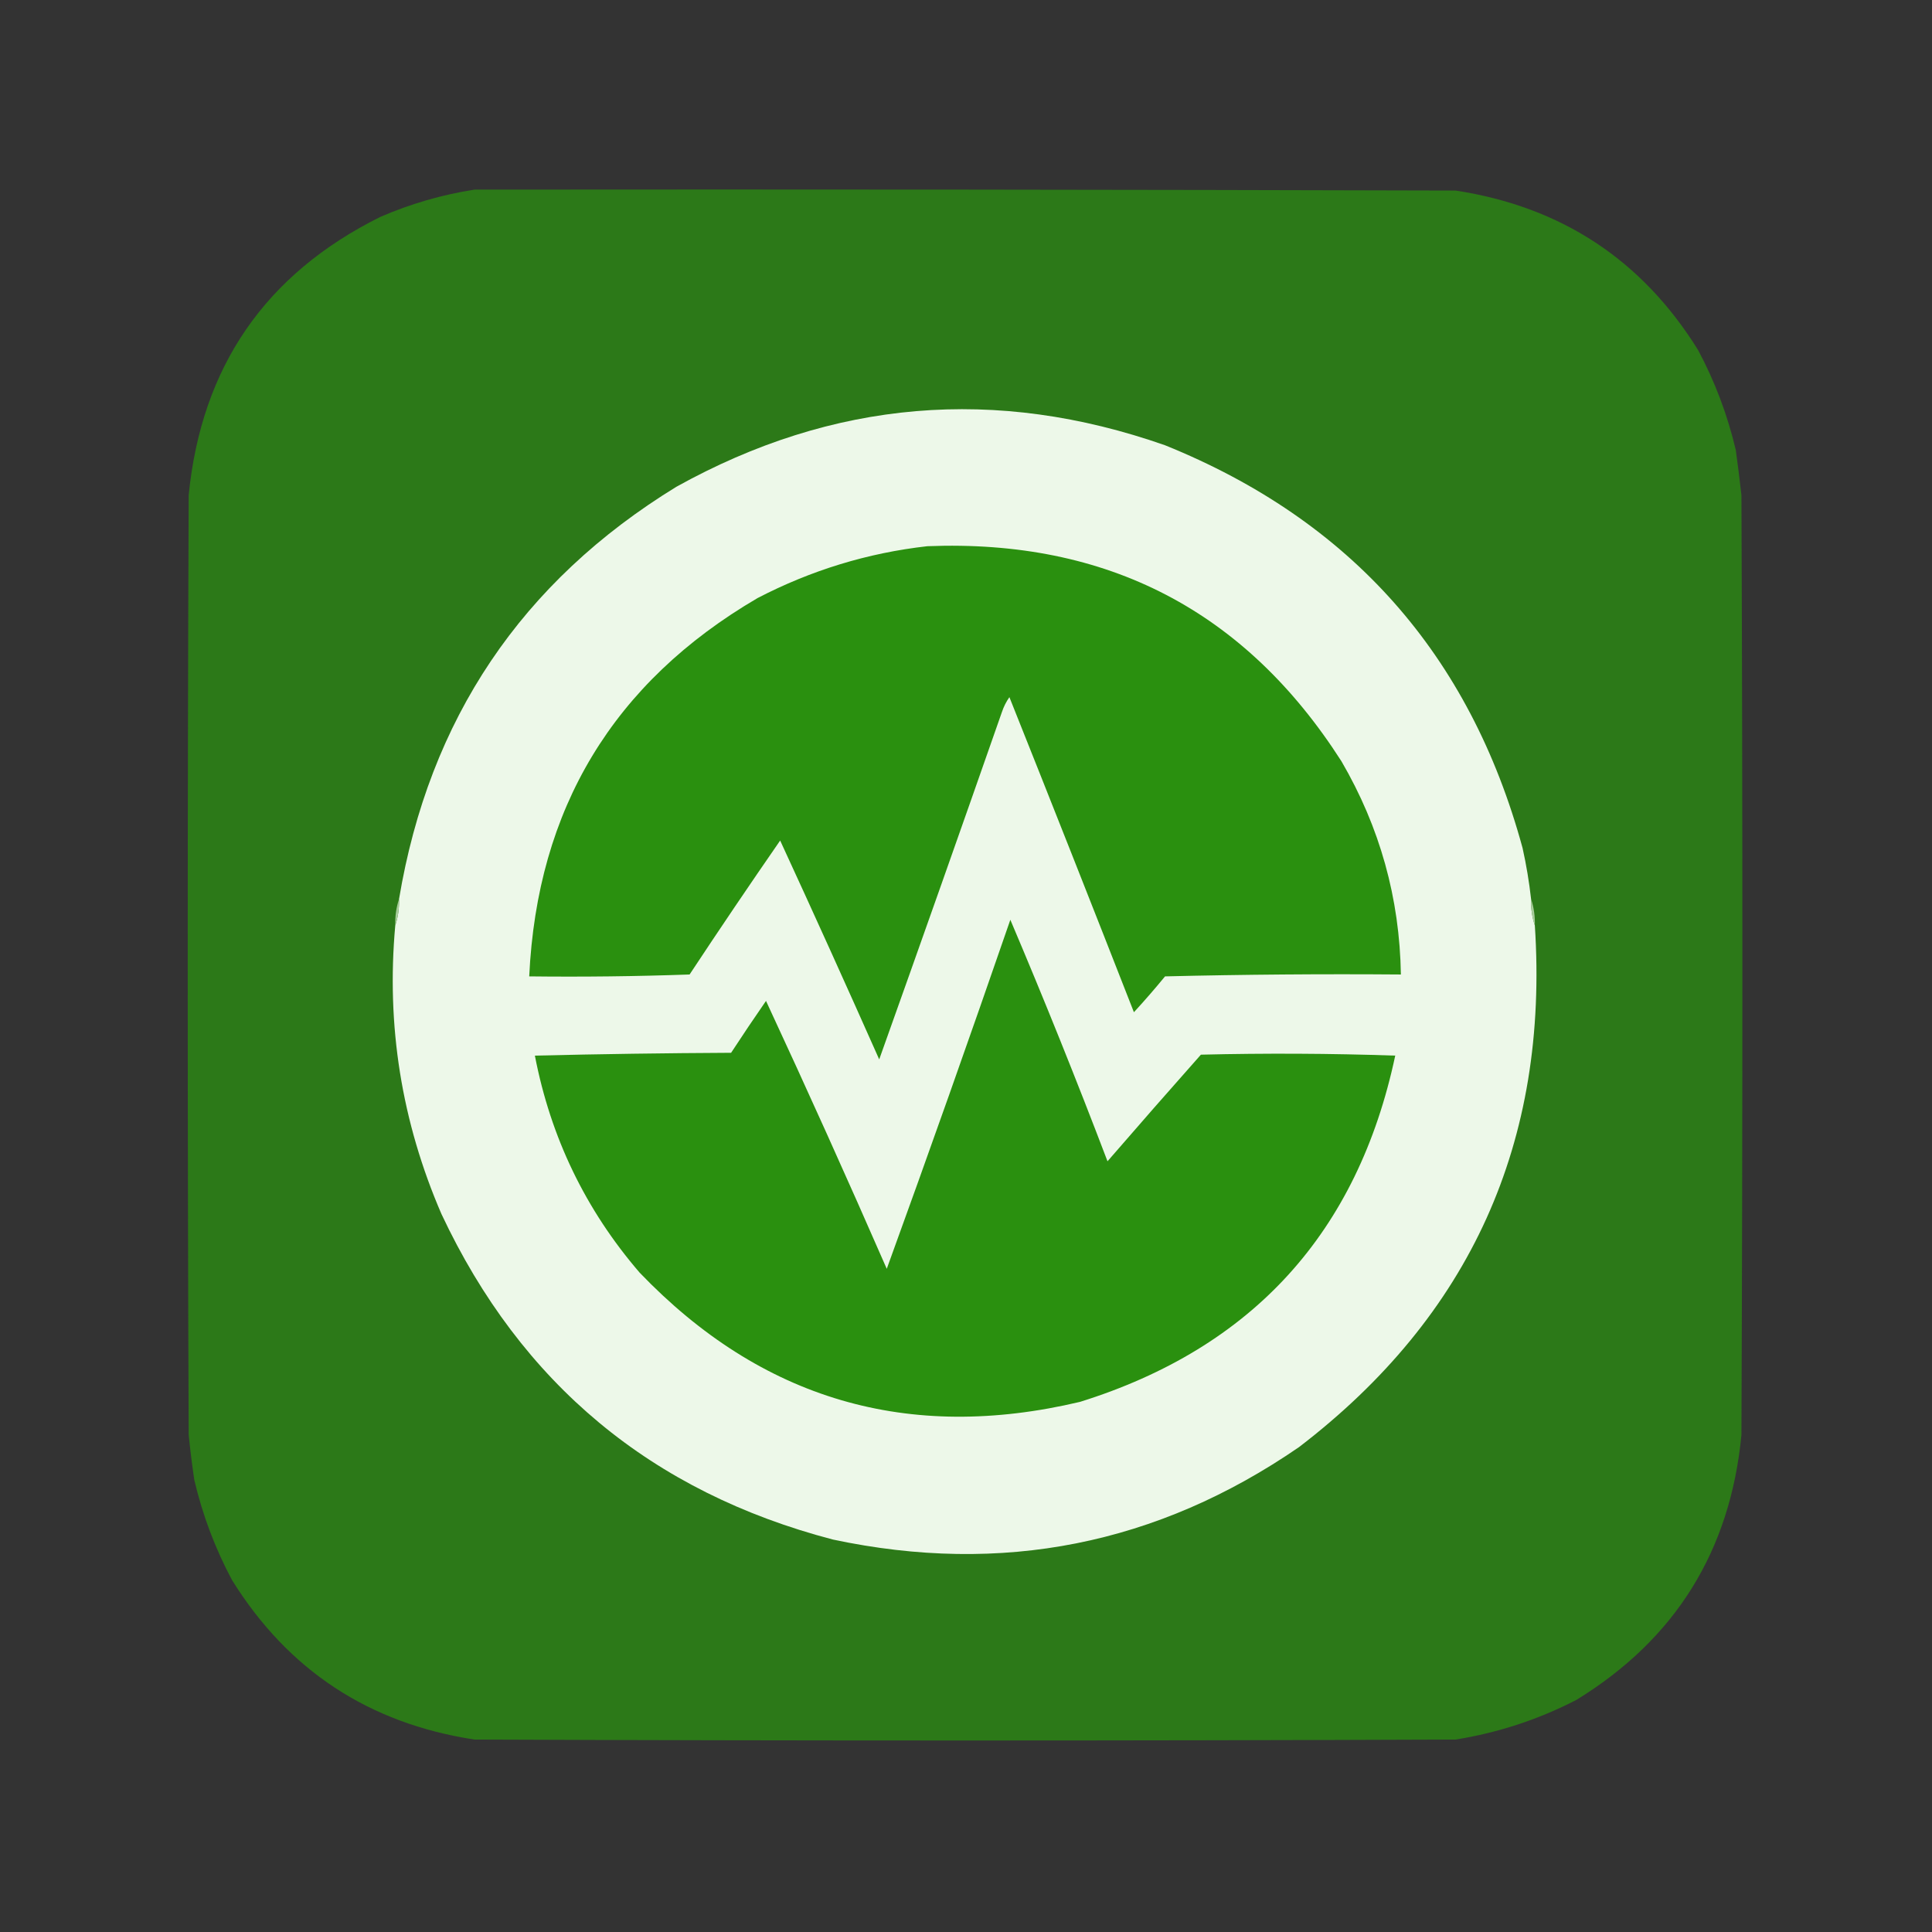 <?xml version="1.0" encoding="UTF-8"?>
<!DOCTYPE svg PUBLIC "-//W3C//DTD SVG 1.1//EN" "http://www.w3.org/Graphics/SVG/1.1/DTD/svg11.dtd">
<svg xmlns="http://www.w3.org/2000/svg" version="1.1" width="1024px" height="1024px" style="shape-rendering:geometricPrecision; text-rendering:geometricPrecision; image-rendering:optimizeQuality; fill-rule:evenodd; clip-rule:evenodd" xmlns:xlink="http://www.w3.org/1999/xlink">
<rect width="100%" height="100%" fill="#333333" stroke="none"/>
<g><path style="opacity:0.748" fill="#2a900f" d="M 251.5,100.5 C 424.834,100.333 598.167,100.5 771.5,101C 827.494,109.554 870.328,137.721 900,185.5C 908.936,202.194 915.603,219.861 920,238.5C 921.11,246.482 922.11,254.482 923,262.5C 923.667,428.5 923.667,594.5 923,760.5C 917.117,822.008 887.95,868.841 835.5,901C 815.372,911.383 794.039,918.383 771.5,922C 598.167,922.667 424.833,922.667 251.5,922C 195.579,913.473 152.745,885.307 123,837.5C 114.064,820.806 107.397,803.139 103,784.5C 101.821,776.528 100.821,768.528 100,760.5C 99.333,594.5 99.333,428.5 100,262.5C 106.741,194.469 140.574,145.302 201.5,115C 217.64,108.005 234.306,103.172 251.5,100.5 Z"/></g>
<g><path style="opacity:1" fill="#edf8e9" d="M 811.5,476.5 C 811.362,481.414 812.028,486.081 813.5,490.5C 821.011,605.284 779.345,697.451 688.5,767C 613.376,818.685 531.043,835.018 441.5,816C 345.37,790.862 276.203,733.362 234,643.5C 212.852,594.612 204.685,543.612 209.5,490.5C 210.972,486.081 211.638,481.414 211.5,476.5C 227.439,381.122 276.439,308.289 358.5,258C 441.473,211.896 527.806,204.563 617.5,236C 715.926,275.765 779.092,346.932 807,449.5C 808.984,458.431 810.484,467.431 811.5,476.5 Z"/></g>
<g><path style="opacity:1" fill="#2a900f" d="M 491.5,289.5 C 586.821,285.737 659.987,323.737 711,403.5C 731.351,438.391 741.851,476.058 742.5,516.5C 700.828,516.167 659.161,516.5 617.5,517.5C 612.187,523.981 606.687,530.314 601,536.5C 579.196,480.754 557.196,425.087 535,369.5C 533.289,371.956 531.956,374.623 531,377.5C 509.53,438.909 487.864,500.242 466,561.5C 448.757,522.684 431.257,484.017 413.5,445.5C 397.265,468.957 381.265,492.623 365.5,516.5C 337.175,517.5 308.841,517.833 280.5,517.5C 284.69,428.585 325.023,361.751 401.5,317C 429.935,302.232 459.935,293.065 491.5,289.5 Z"/></g>
<g><path style="opacity:0.925" fill="#b2d4a5" d="M 211.5,476.5 C 211.638,481.414 210.972,486.081 209.5,490.5C 209.362,485.586 210.028,480.919 211.5,476.5 Z"/></g>
<g><path style="opacity:0.925" fill="#b2d4a5" d="M 811.5,476.5 C 812.972,480.919 813.638,485.586 813.5,490.5C 812.028,486.081 811.362,481.414 811.5,476.5 Z"/></g>
<g><path style="opacity:1" fill="#2a900f" d="M 535.5,487.5 C 553.425,529.709 570.592,572.376 587,615.5C 603.382,596.573 619.882,577.74 636.5,559C 670.838,558.167 705.172,558.333 739.5,559.5C 719.592,653.24 663.926,714.406 572.5,743C 481.39,764.623 403.557,741.789 339,674.5C 310.367,641.23 291.867,602.896 283.5,559.5C 318.162,558.667 352.829,558.167 387.5,558C 393.543,548.747 399.709,539.58 406,530.5C 427.865,577.566 449.198,624.899 470,672.5C 492.334,610.998 514.167,549.332 535.5,487.5 Z"/></g>
</svg>
